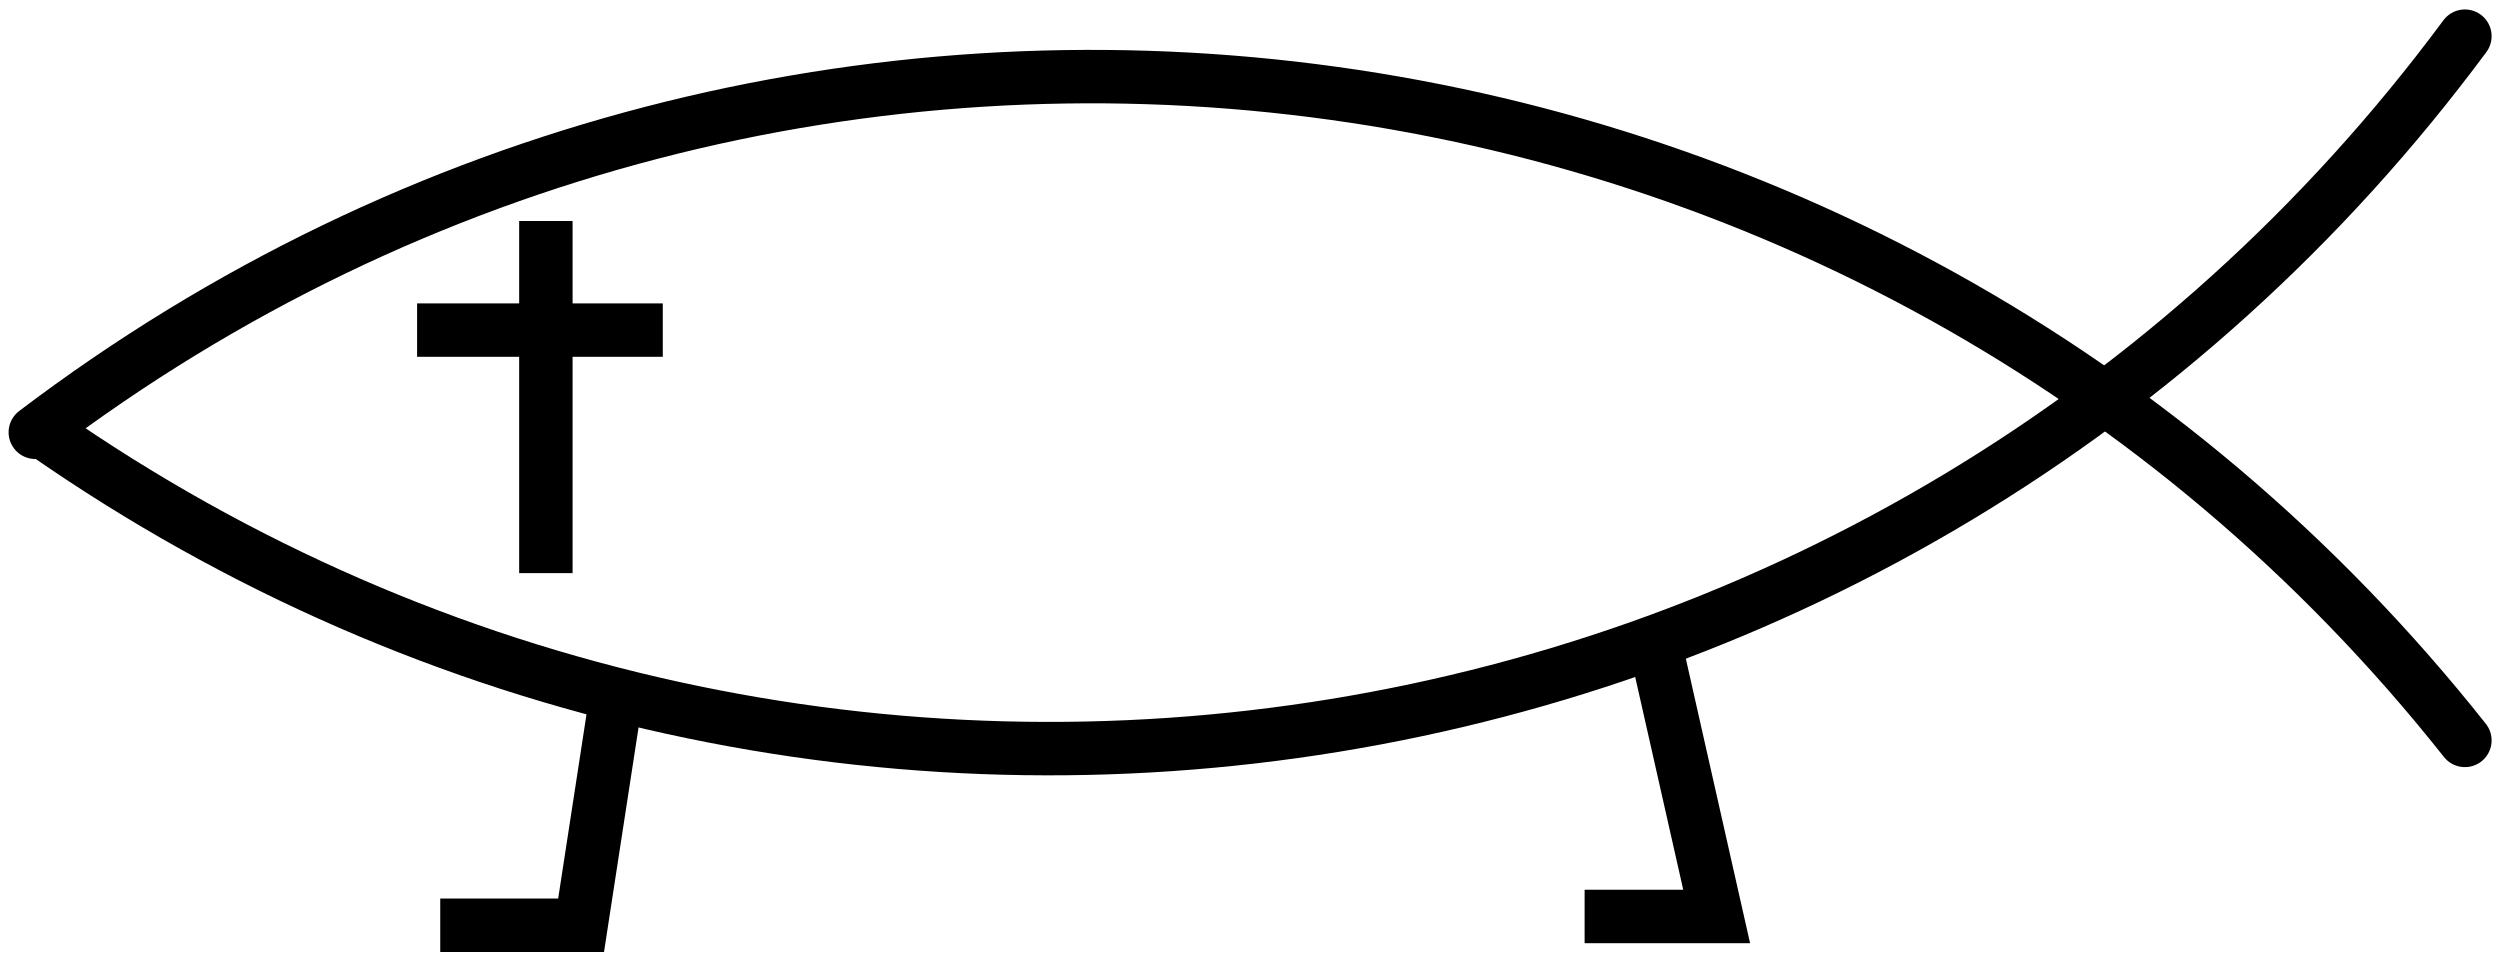 <?xml version="1.0" encoding="UTF-8"?>
<svg xmlns="http://www.w3.org/2000/svg" xmlns:xlink="http://www.w3.org/1999/xlink" width="459pt" height="175pt" viewBox="0 0 459 175" version="1.1">
<g id="surface54243">
<rect x="0" y="0" width="459" height="175" style="fill:rgb(100%,100%,100%);fill-opacity:1;stroke:none;"/>
<path style="fill:none;stroke-width:0.607;stroke-linecap:round;stroke-linejoin:miter;stroke:rgb(0%,0%,0%);stroke-opacity:1;stroke-miterlimit:10;" d="M 1.5 -13 C 10.375 -6.813 22.56 -8.808 29 -17.5 " transform="matrix(16.162,0,0,16.162,-16.143,289.476)"/>
<path style="fill:none;stroke-width:0.607;stroke-linecap:round;stroke-linejoin:miter;stroke:rgb(0%,0%,0%);stroke-opacity:1;stroke-miterlimit:10;" d="M 1.4 -13 C 10.02 -19.537 22.284 -17.981 29 -9.5 " transform="matrix(16.162,0,0,16.162,-16.143,289.476)"/>
<path style="fill:none;stroke-width:0.607;stroke-linecap:butt;stroke-linejoin:miter;stroke:rgb(0%,0%,0%);stroke-opacity:1;stroke-miterlimit:10;" d="M 8 -10 L 7.6 -7.4 L 6 -7.4 " transform="matrix(16.162,0,0,16.162,-16.143,289.476)"/>
<path style="fill:none;stroke-width:0.607;stroke-linecap:butt;stroke-linejoin:miter;stroke:rgb(0%,0%,0%);stroke-opacity:1;stroke-miterlimit:10;" d="M 19.8 -10.6 L 20.5 -7.5 L 19 -7.5 " transform="matrix(16.162,0,0,16.162,-16.143,289.476)"/>
<path style="fill:none;stroke-width:0.607;stroke-linecap:butt;stroke-linejoin:miter;stroke:rgb(0%,0%,0%);stroke-opacity:1;stroke-miterlimit:10;" d="M 7.2 -15.4 C 7.2 -14.935 7.2 -14.524 7.2 -14.161 M 7.2 -14.161 L 7.2 -11.4 L 7.2 -15.4 M 5.737 -14.161 C 6.349 -14.161 6.827 -14.161 7.2 -14.161 M 7.2 -14.161 L 8.528 -14.161 L 5.737 -14.161 " transform="matrix(16.162,0,0,16.162,-16.143,289.476)"/>
</g>
</svg>
